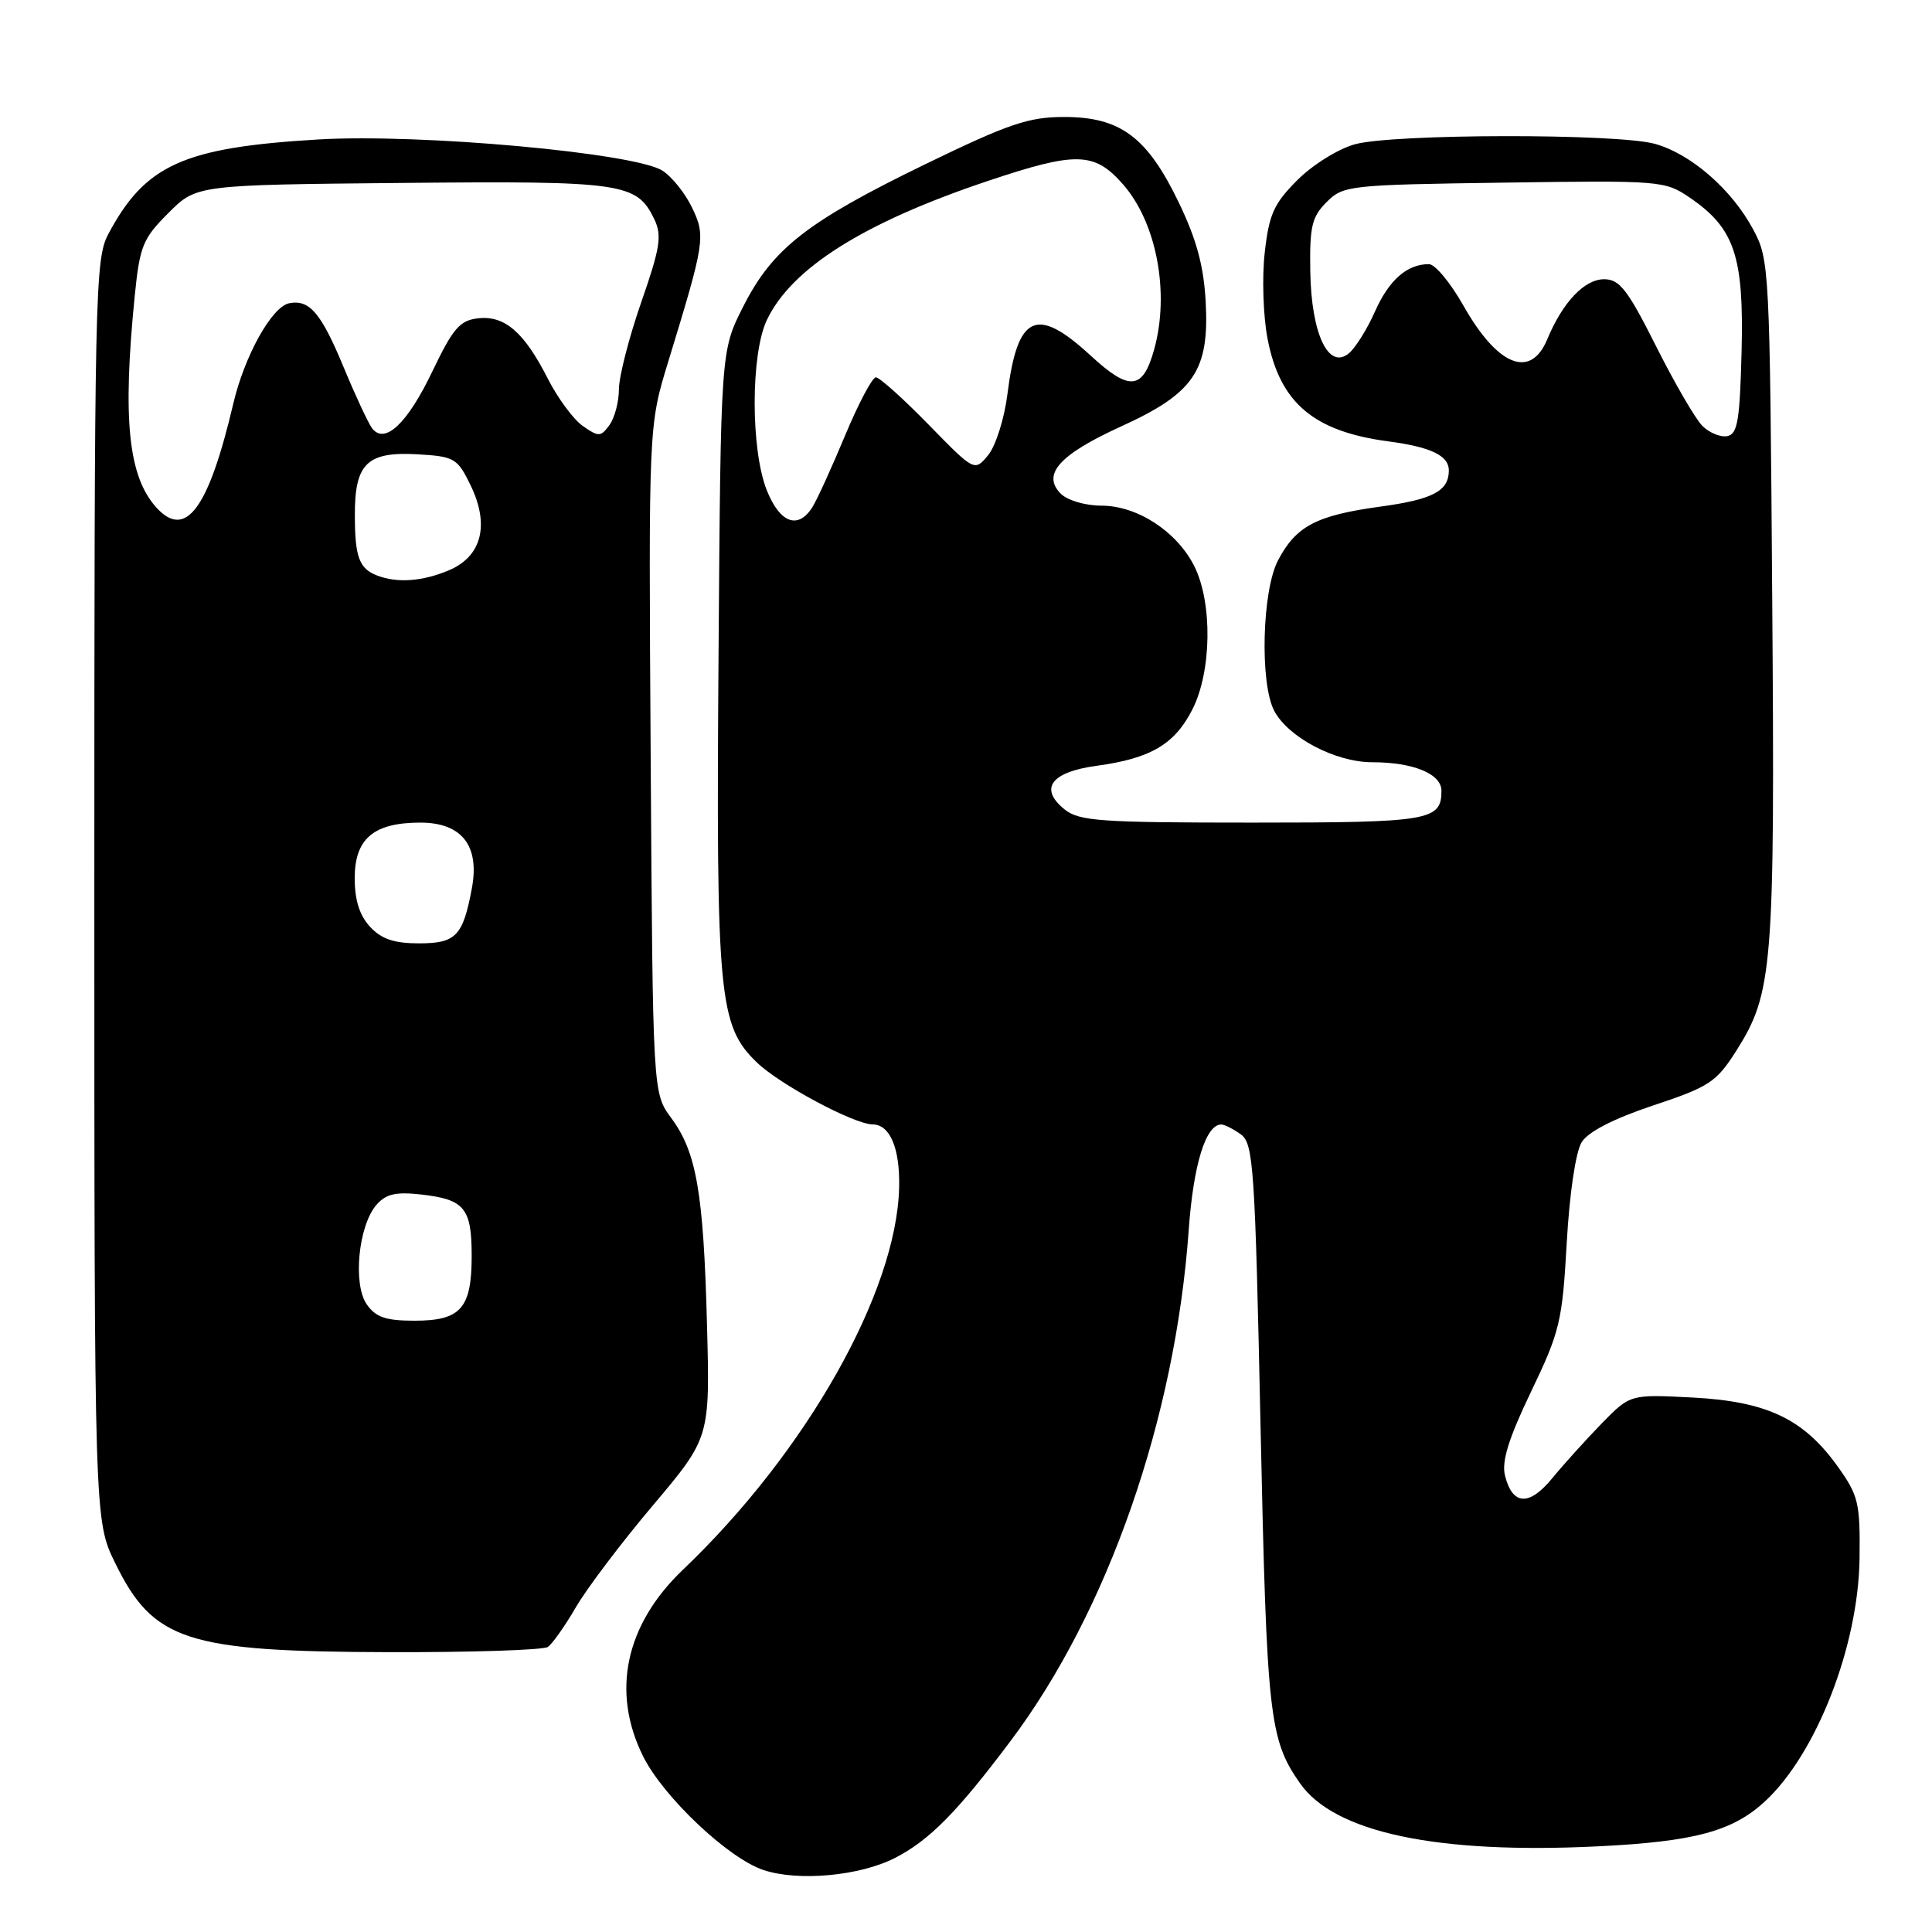 <?xml version="1.0" encoding="UTF-8" standalone="no"?>
<!DOCTYPE svg PUBLIC "-//W3C//DTD SVG 1.1//EN" "http://www.w3.org/Graphics/SVG/1.1/DTD/svg11.dtd" >
<svg xmlns="http://www.w3.org/2000/svg" xmlns:xlink="http://www.w3.org/1999/xlink" version="1.1" viewBox="0 0 256 256">
 <g >
 <path fill="currentColor"
d=" M 118.62 246.17 C 123.16 243.84 126.85 240.09 133.95 230.63 C 146.83 213.46 155.73 187.92 157.51 163.00 C 158.13 154.29 159.77 149.00 161.83 149.00 C 162.26 149.00 163.43 149.60 164.43 150.32 C 166.09 151.54 166.30 154.66 167.03 189.07 C 167.85 227.47 168.18 230.45 172.24 236.27 C 176.80 242.82 190.37 245.70 211.73 244.65 C 224.53 244.02 229.57 242.66 233.86 238.70 C 240.69 232.39 246.25 218.10 246.40 206.50 C 246.49 199.13 246.26 198.17 243.50 194.31 C 238.99 188.01 234.14 185.70 224.28 185.18 C 216.01 184.75 216.01 184.75 212.23 188.62 C 210.15 190.76 207.21 194.01 205.70 195.85 C 202.63 199.61 200.41 199.49 199.42 195.52 C 198.95 193.66 199.89 190.62 202.87 184.41 C 206.69 176.46 207.02 175.09 207.60 164.68 C 207.97 158.13 208.79 152.61 209.58 151.35 C 210.44 149.96 213.81 148.23 219.05 146.48 C 226.49 144.01 227.43 143.38 230.05 139.26 C 234.92 131.58 235.19 128.24 234.83 79.50 C 234.51 35.42 234.46 34.42 232.31 30.41 C 229.48 25.11 224.05 20.38 219.28 19.06 C 214.27 17.67 184.58 17.71 179.52 19.12 C 177.33 19.72 173.90 21.86 171.90 23.87 C 168.79 26.98 168.15 28.39 167.58 33.51 C 167.21 36.80 167.38 41.95 167.97 44.95 C 169.61 53.40 174.08 57.18 184.00 58.49 C 189.65 59.24 192.01 60.39 191.98 62.37 C 191.95 65.08 189.84 66.18 182.90 67.13 C 174.42 68.29 171.73 69.70 169.34 74.26 C 167.22 78.32 166.92 90.58 168.85 94.21 C 170.73 97.73 176.97 101.00 181.82 101.00 C 187.27 101.00 191.00 102.54 191.00 104.78 C 191.00 108.74 189.45 109.00 165.91 109.00 C 145.75 109.00 142.98 108.80 141.05 107.24 C 137.64 104.48 139.27 102.29 145.32 101.47 C 152.46 100.50 155.64 98.63 157.99 94.02 C 160.56 88.98 160.68 79.87 158.25 75.02 C 155.93 70.41 150.69 67.00 145.92 67.00 C 143.82 67.00 141.45 66.30 140.57 65.43 C 138.01 62.87 140.36 60.24 148.54 56.51 C 158.22 52.10 160.25 49.12 159.76 40.00 C 159.50 35.23 158.55 31.72 156.18 26.80 C 152.00 18.14 148.45 15.50 141.00 15.50 C 136.29 15.50 133.64 16.40 122.56 21.78 C 106.91 29.39 102.36 32.95 98.47 40.64 C 95.50 46.50 95.50 46.50 95.21 86.88 C 94.88 132.12 95.24 135.91 100.29 140.78 C 103.31 143.70 113.16 148.97 115.63 148.99 C 117.93 149.01 119.26 152.15 119.14 157.33 C 118.82 171.21 106.83 192.42 90.49 208.00 C 82.85 215.29 80.96 224.19 85.23 232.75 C 87.92 238.12 96.47 246.21 101.14 247.78 C 105.75 249.33 113.95 248.58 118.62 246.17 Z  M 72.59 218.23 C 73.18 217.83 74.85 215.47 76.29 213.00 C 77.72 210.52 82.31 204.45 86.49 199.50 C 94.08 190.50 94.08 190.50 93.68 175.50 C 93.22 158.01 92.29 152.66 88.94 148.14 C 86.50 144.83 86.50 144.83 86.22 100.63 C 85.94 56.43 85.94 56.43 88.53 47.97 C 93.41 32.03 93.52 31.31 91.71 27.53 C 90.81 25.64 89.05 23.43 87.79 22.62 C 84.13 20.26 55.68 17.68 42.17 18.48 C 24.32 19.54 19.25 21.82 14.36 31.00 C 12.59 34.33 12.50 38.45 12.50 118.00 C 12.50 201.50 12.50 201.50 15.28 207.15 C 20.32 217.43 24.70 218.85 51.50 218.92 C 62.50 218.95 71.99 218.64 72.59 218.23 Z  M 101.61 64.98 C 99.46 59.61 99.46 46.94 101.61 42.41 C 104.88 35.52 114.47 29.48 130.92 23.97 C 142.62 20.05 145.01 20.11 148.80 24.42 C 153.26 29.50 155.02 38.80 152.93 46.31 C 151.43 51.71 149.67 51.87 144.51 47.11 C 137.31 40.48 134.81 41.66 133.48 52.29 C 133.08 55.47 131.94 59.07 130.95 60.29 C 129.13 62.50 129.13 62.50 123.03 56.25 C 119.67 52.81 116.54 50.00 116.06 50.00 C 115.58 50.00 113.75 53.46 111.99 57.68 C 110.23 61.90 108.28 66.18 107.66 67.18 C 105.76 70.21 103.35 69.33 101.61 64.98 Z  M 225.57 56.43 C 224.65 55.51 221.89 50.76 219.44 45.88 C 215.68 38.39 214.60 37.00 212.56 37.00 C 209.94 37.00 207.05 40.06 205.02 44.96 C 202.81 50.28 198.43 48.51 193.89 40.46 C 192.19 37.46 190.15 35.00 189.34 35.00 C 186.44 35.00 184.05 37.10 182.20 41.26 C 181.17 43.59 179.61 46.09 178.73 46.82 C 176.03 49.05 173.76 44.25 173.62 36.00 C 173.52 30.02 173.82 28.74 175.78 26.78 C 177.98 24.57 178.72 24.49 199.30 24.20 C 220.08 23.90 220.62 23.94 223.92 26.20 C 229.83 30.23 231.08 33.94 230.77 46.49 C 230.54 55.71 230.24 57.53 228.87 57.79 C 227.98 57.96 226.49 57.35 225.57 56.43 Z  M 48.60 172.84 C 46.73 170.17 47.49 162.40 49.88 159.65 C 51.14 158.20 52.45 157.90 55.83 158.28 C 61.55 158.93 62.50 160.08 62.50 166.40 C 62.50 173.36 61.06 175.00 54.93 175.00 C 51.13 175.00 49.80 174.55 48.60 172.84 Z  M 49.04 122.81 C 47.65 121.32 47.00 119.27 47.00 116.37 C 47.00 111.13 49.51 109.00 55.70 109.00 C 61.19 109.00 63.59 112.06 62.52 117.73 C 61.34 124.04 60.41 125.00 55.50 125.00 C 52.24 125.00 50.54 124.43 49.04 122.81 Z  M 50.00 76.27 C 47.60 75.36 47.03 73.84 47.02 68.32 C 46.99 61.40 48.63 59.81 55.37 60.20 C 60.19 60.48 60.61 60.72 62.33 64.25 C 64.92 69.55 63.85 73.75 59.43 75.59 C 55.97 77.04 52.64 77.28 50.00 76.27 Z  M 20.72 67.25 C 16.99 63.12 16.22 55.56 17.85 39.23 C 18.52 32.60 18.91 31.62 22.31 28.23 C 26.03 24.50 26.03 24.50 53.27 24.24 C 82.59 23.96 84.38 24.22 86.71 29.07 C 87.73 31.22 87.48 32.84 84.97 40.04 C 83.35 44.70 82.02 49.88 82.01 51.56 C 82.01 53.24 81.44 55.39 80.75 56.33 C 79.60 57.90 79.32 57.91 77.23 56.45 C 75.98 55.58 73.90 52.75 72.59 50.18 C 69.46 44.01 66.87 41.77 63.34 42.18 C 60.93 42.45 60.02 43.51 57.30 49.19 C 53.98 56.14 50.97 58.97 49.29 56.73 C 48.79 56.05 47.12 52.48 45.59 48.79 C 42.56 41.47 41.03 39.66 38.33 40.18 C 36.03 40.62 32.40 47.14 30.91 53.49 C 27.63 67.44 24.60 71.53 20.72 67.25 Z "/>
</g>
</svg>